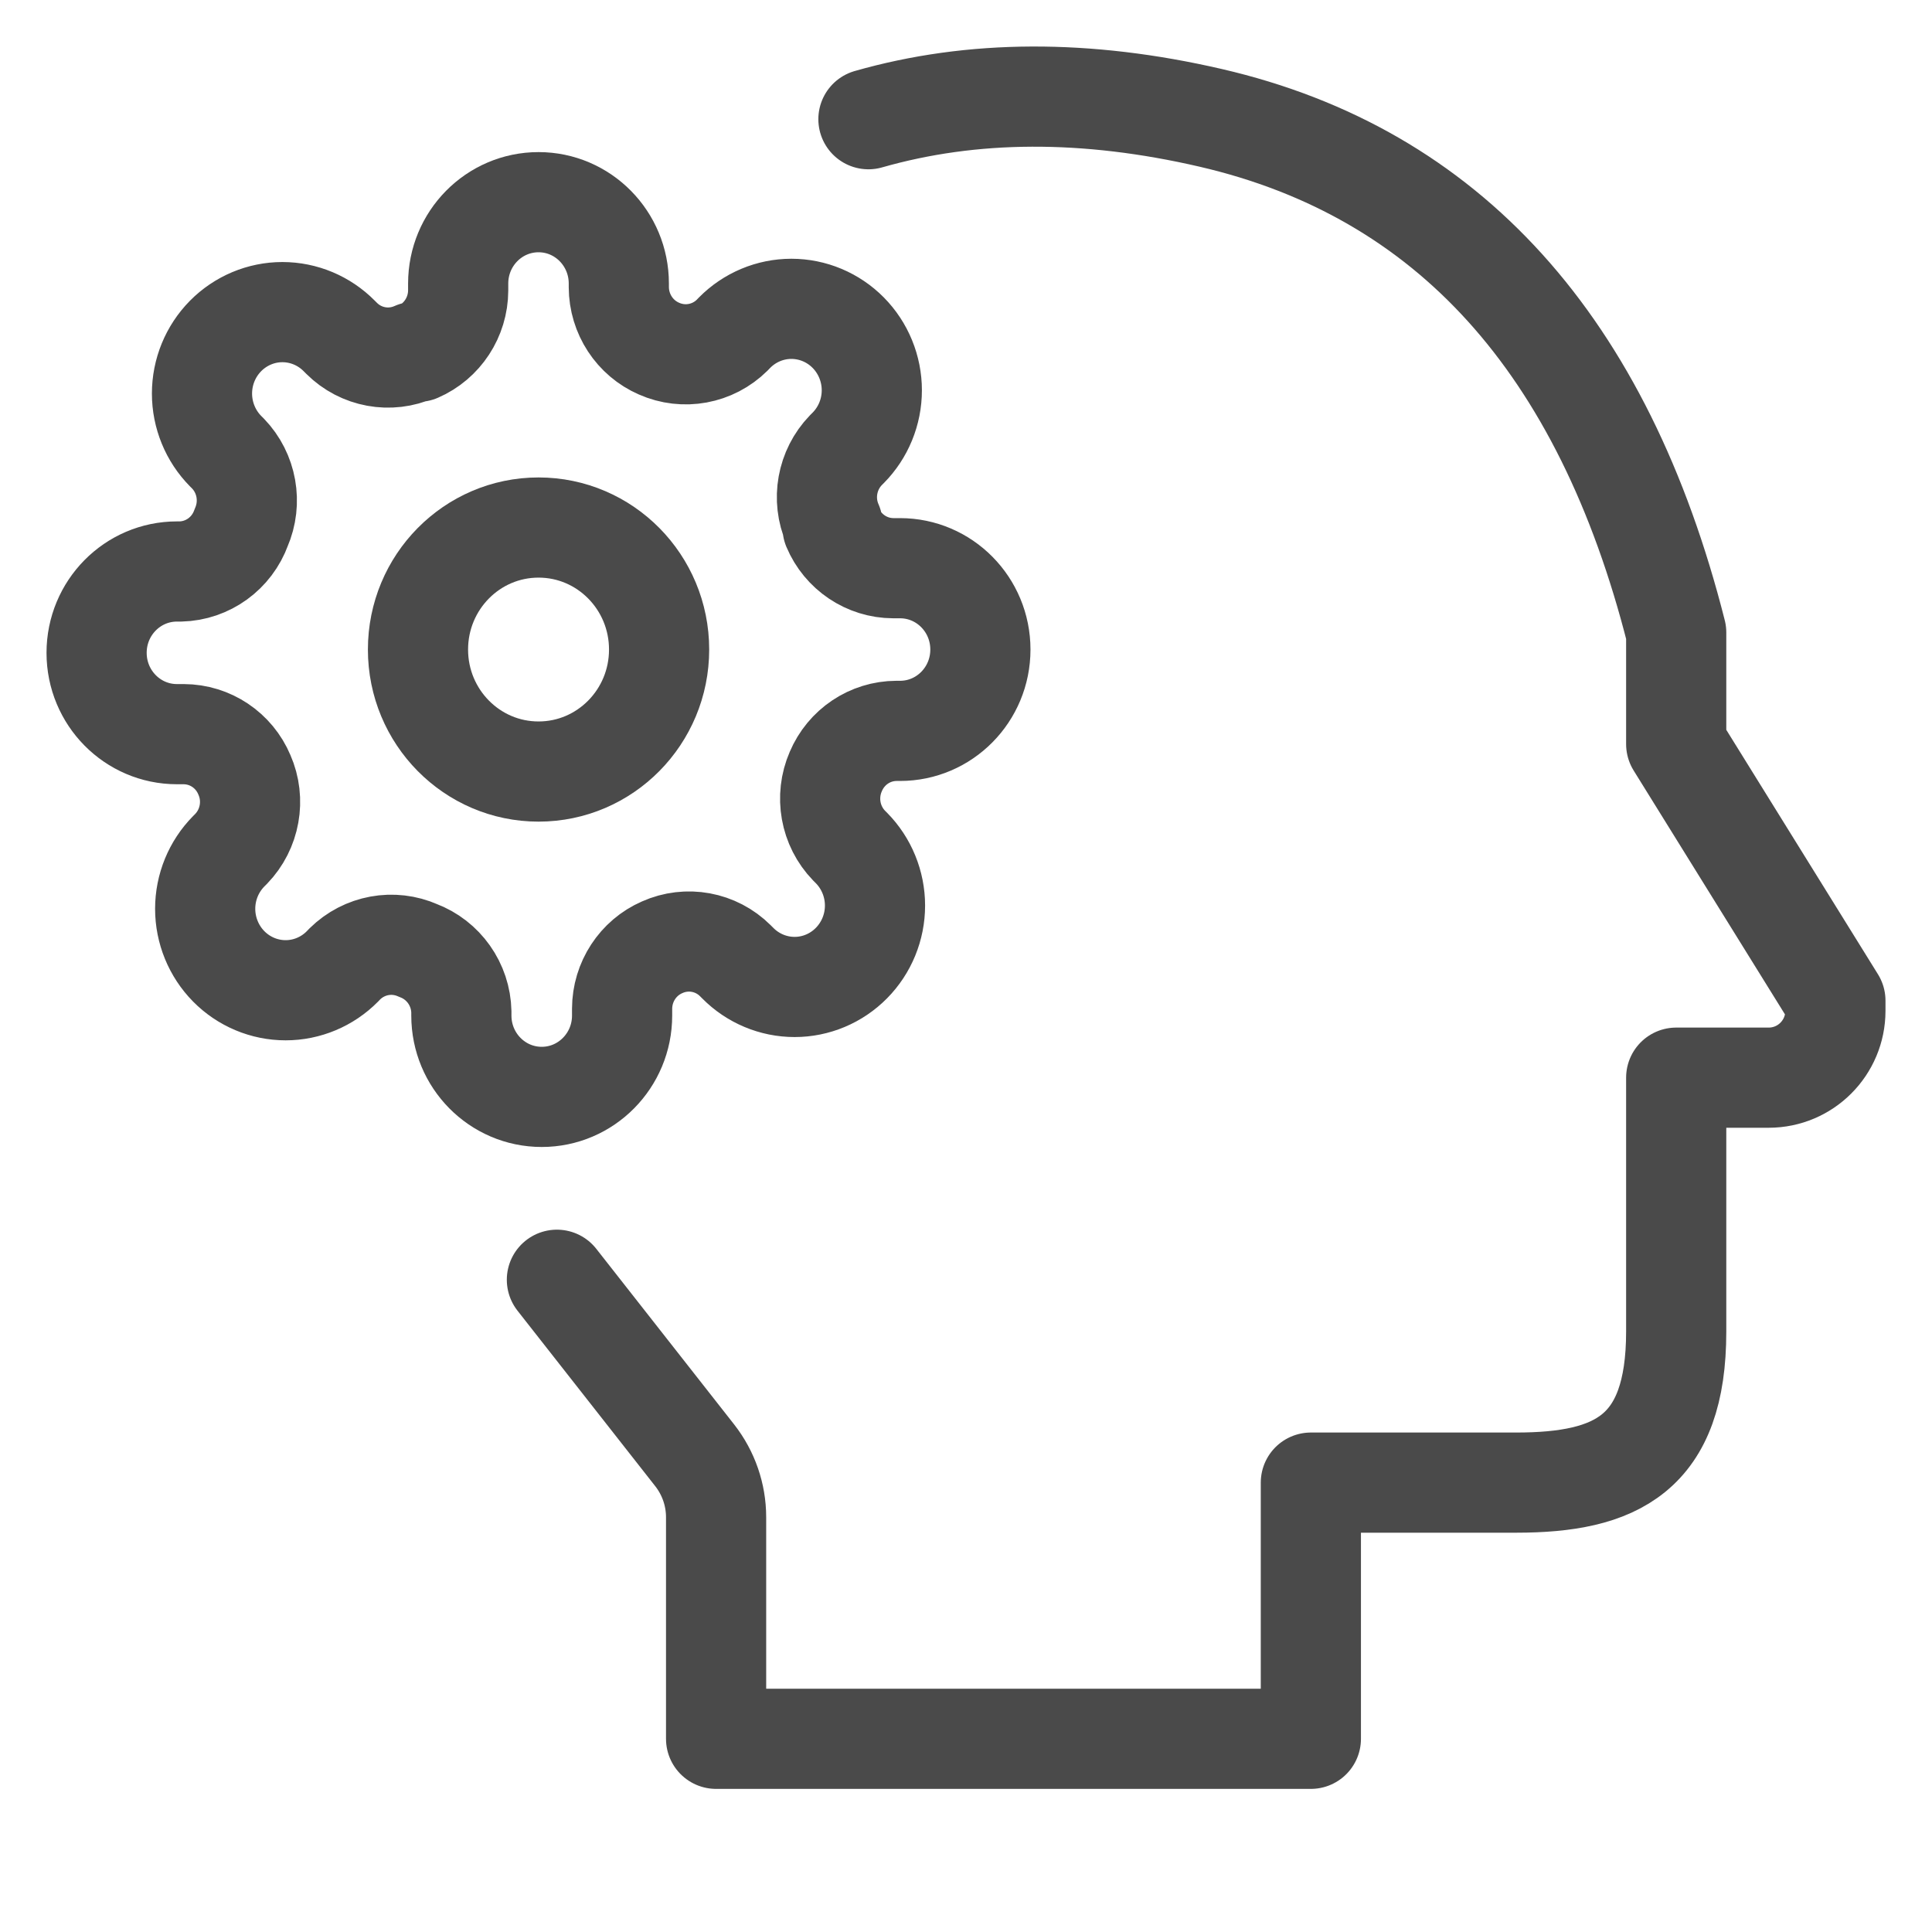 <?xml version="1.0" encoding="UTF-8"?>
<svg width="20px" height="20px" viewBox="0 0 20 20" version="1.1" xmlns="http://www.w3.org/2000/svg" xmlns:xlink="http://www.w3.org/1999/xlink">
    <title>ico_person_data</title>
    <g id="Cloudradar" stroke="none" stroke-width="1" fill="none" fill-rule="evenodd" stroke-linecap="round" stroke-linejoin="round">
        <g id="OCP-dashboard_수정" transform="translate(-1486, -238)" stroke="#4A4A4A" stroke-width="1.037">
            <g id="Group-83-Copy" transform="translate(1471, 214)">
                <g id="ico_person_data" transform="translate(15, 24)">
                    <g id="Group-51" transform="translate(1, 1)">
                        <path d="M4.765,12.248 L6.192,14.066 C6.335,14.249 6.413,14.474 6.413,14.706 L6.413,17 L6.413,17 L12.57,17 L12.57,14.348 C13.183,14.348 13.891,14.348 14.694,14.348 C15.731,14.348 16.352,14.052 16.352,12.784 C16.352,11.938 16.352,11.062 16.352,10.156 L17.309,10.156 C17.691,10.156 18,9.846 18,9.464 L18,9.359 L18,9.359 L16.352,6.703 L16.352,5.548 C15.596,2.565 13.99,0.789 11.533,0.22 C10.245,-0.078 9.064,-0.073 7.99,0.234" id="Path-19"></path>
                        <g id="settings" transform="translate(0, 1.093)">
                            <ellipse id="Oval" cx="4.575" cy="4.631" rx="1.248" ry="1.263"></ellipse>
                            <path d="M7.652,5.894 C7.539,6.154 7.593,6.457 7.789,6.66 L7.814,6.685 C7.97,6.843 8.058,7.058 8.058,7.281 C8.058,7.505 7.97,7.719 7.814,7.877 C7.658,8.035 7.446,8.124 7.226,8.124 C7.005,8.124 6.793,8.035 6.637,7.877 L6.612,7.852 C6.412,7.653 6.112,7.598 5.855,7.713 C5.604,7.822 5.441,8.072 5.44,8.348 L5.44,8.42 C5.44,8.885 5.067,9.262 4.608,9.262 C4.148,9.262 3.776,8.885 3.776,8.42 L3.776,8.382 C3.77,8.097 3.591,7.845 3.327,7.746 C3.07,7.632 2.771,7.687 2.57,7.885 L2.545,7.911 C2.389,8.069 2.177,8.158 1.957,8.158 C1.736,8.158 1.524,8.069 1.368,7.911 C1.212,7.753 1.124,7.538 1.124,7.315 C1.124,7.091 1.212,6.877 1.368,6.719 L1.393,6.694 C1.589,6.491 1.644,6.187 1.53,5.928 C1.423,5.673 1.176,5.508 0.902,5.507 L0.832,5.507 C0.372,5.507 0,5.13 0,4.665 C0,4.2 0.372,3.823 0.832,3.823 L0.869,3.823 C1.151,3.816 1.4,3.636 1.497,3.368 C1.61,3.108 1.556,2.805 1.36,2.602 L1.335,2.577 C1.179,2.419 1.091,2.204 1.091,1.981 C1.091,1.757 1.179,1.543 1.335,1.385 C1.491,1.227 1.703,1.138 1.923,1.138 C2.144,1.138 2.356,1.227 2.512,1.385 L2.537,1.41 C2.737,1.609 3.037,1.664 3.294,1.549 L3.327,1.549 C3.578,1.44 3.742,1.19 3.743,0.914 L3.743,0.842 C3.743,0.377 4.115,0 4.575,0 C5.034,0 5.406,0.377 5.406,0.842 L5.406,0.88 C5.407,1.157 5.571,1.407 5.822,1.516 C6.079,1.63 6.379,1.575 6.579,1.377 L6.604,1.351 C6.76,1.193 6.972,1.104 7.192,1.104 C7.413,1.104 7.625,1.193 7.781,1.351 C7.937,1.509 8.025,1.724 8.025,1.947 C8.025,2.171 7.937,2.385 7.781,2.543 L7.756,2.568 C7.56,2.771 7.505,3.075 7.619,3.334 L7.619,3.368 C7.726,3.622 7.973,3.788 8.247,3.789 L8.317,3.789 C8.777,3.789 9.149,4.166 9.149,4.631 C9.149,5.096 8.777,5.473 8.317,5.473 L8.28,5.473 C8.006,5.474 7.76,5.639 7.652,5.894 Z" id="Shape"></path>
                        </g>
                    </g>
                </g>
            </g>
        </g>
    </g>
</svg>